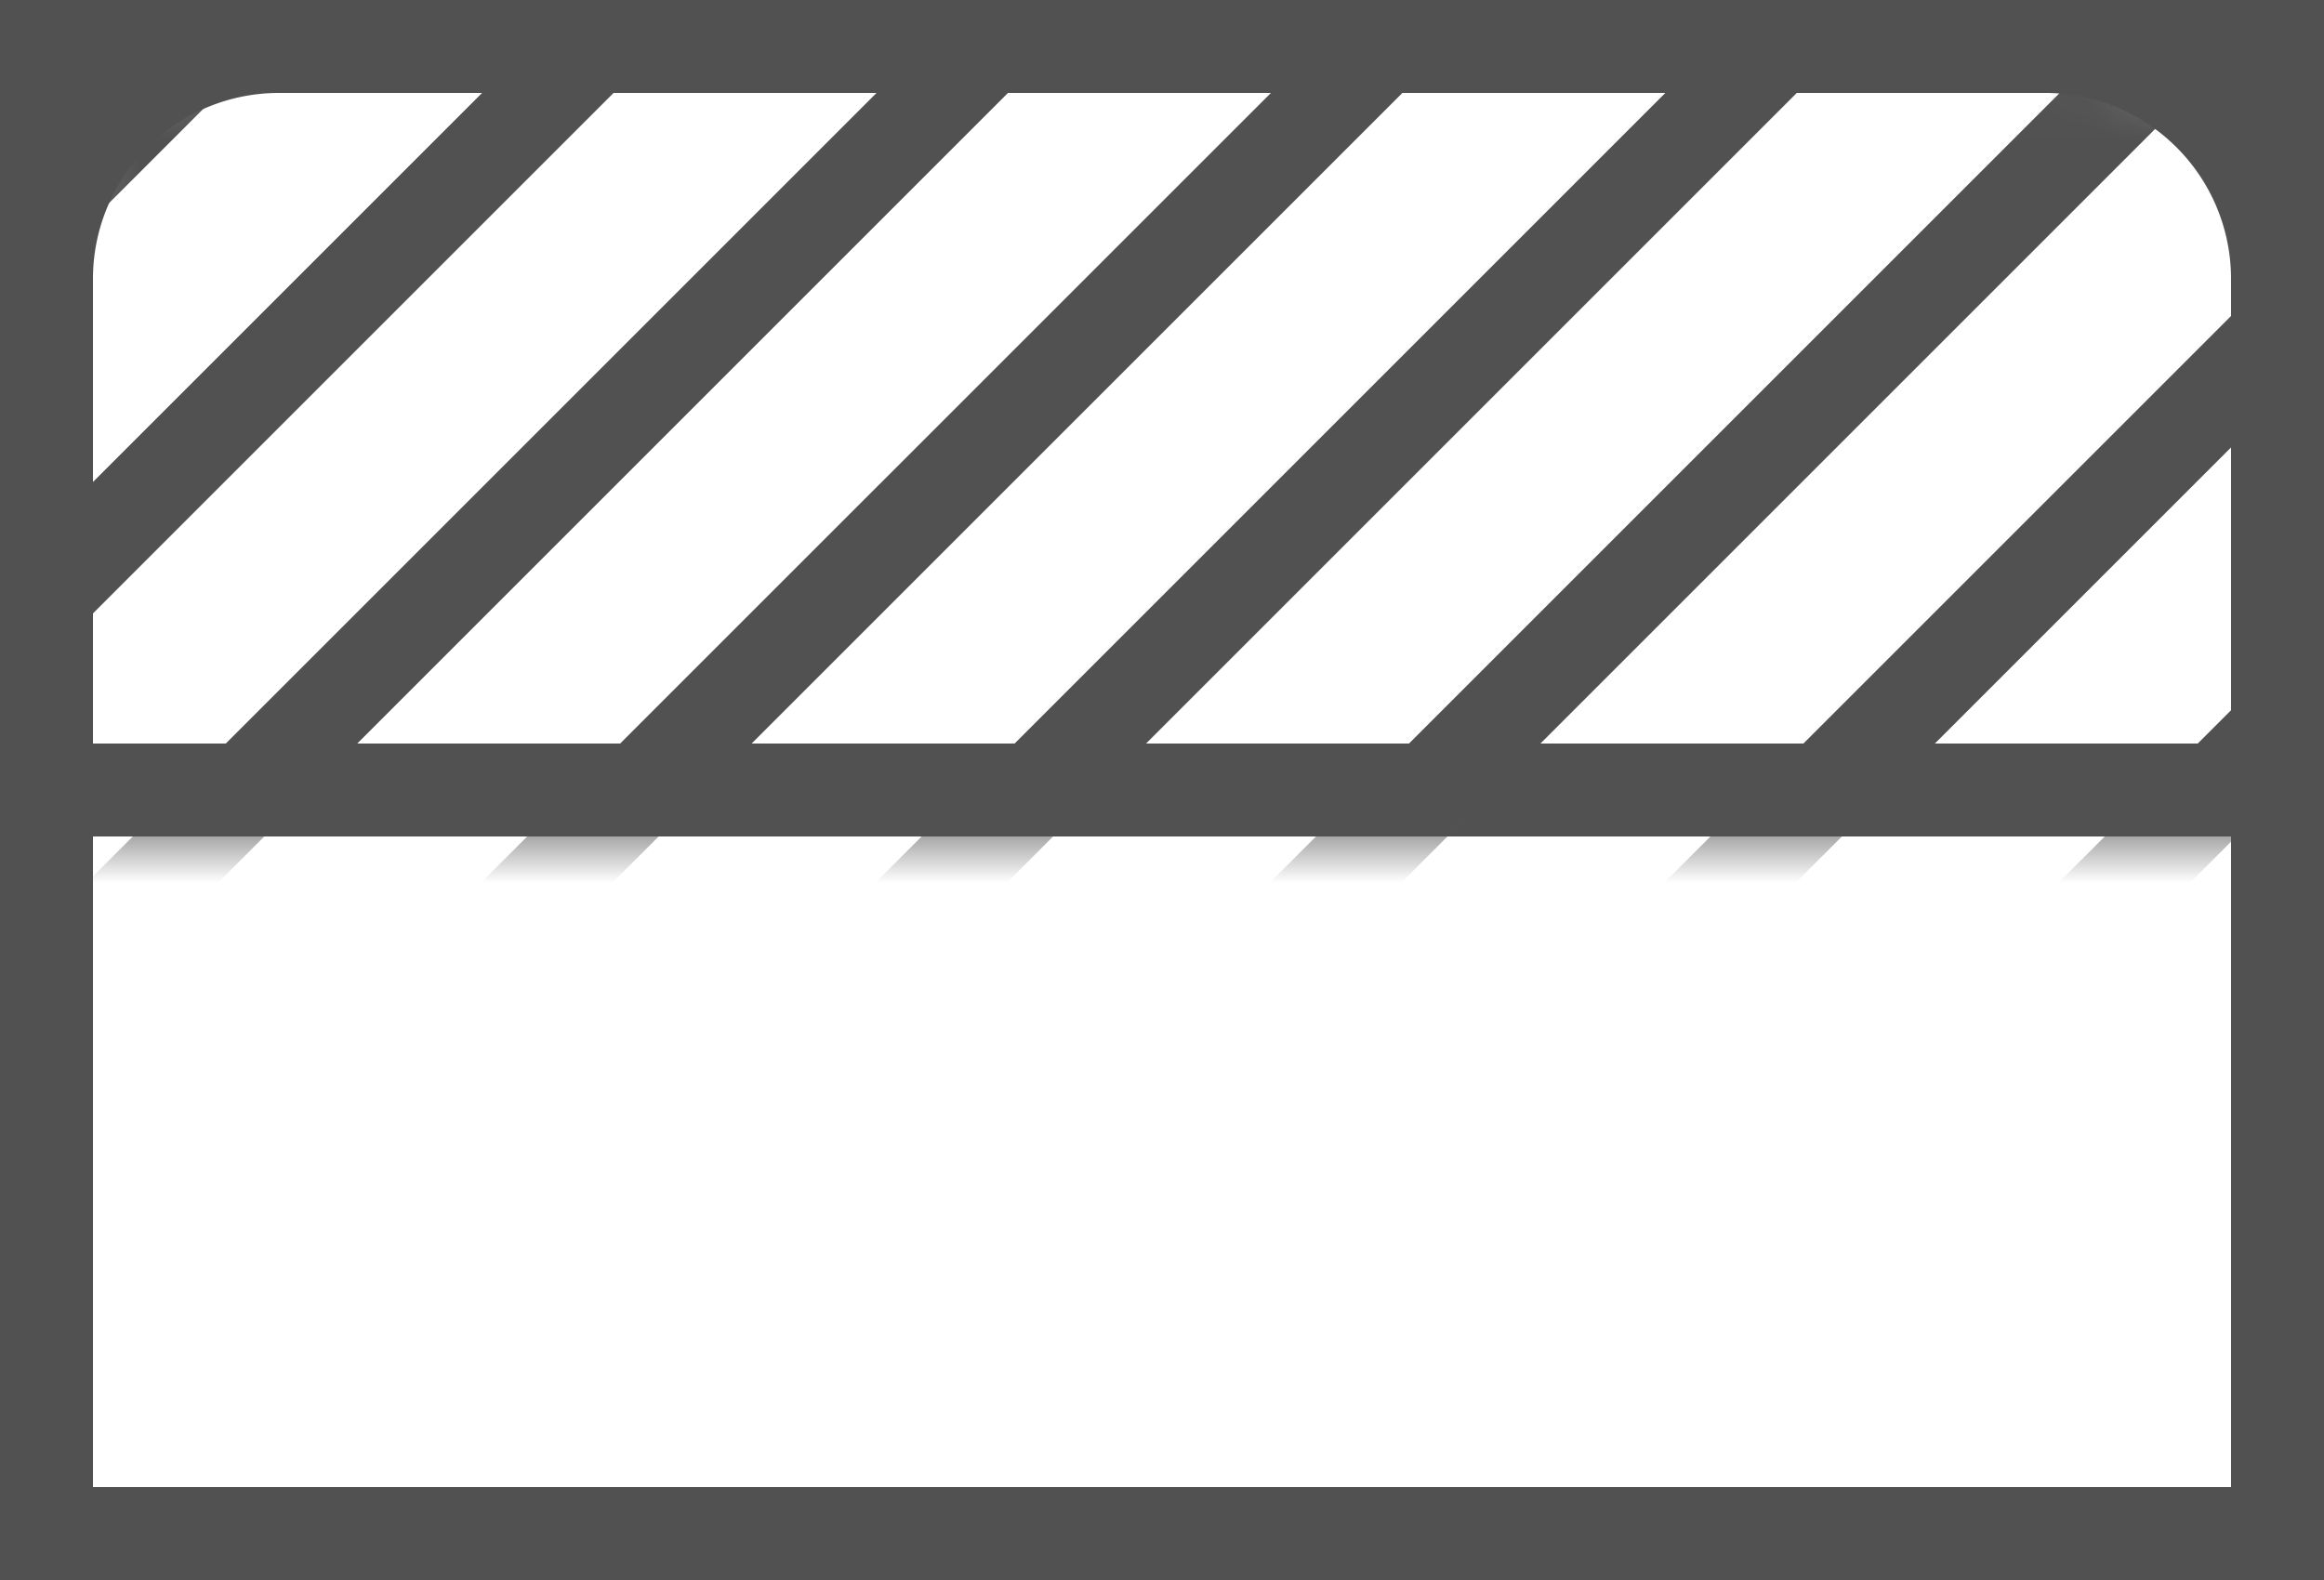 <svg width="25" height="17" xmlns="http://www.w3.org/2000/svg" xmlns:xlink="http://www.w3.org/1999/xlink"><defs><path d="M3 0h19a3 3 0 0 1 3 3v6H0V3a3 3 0 0 1 3-3z" id="a"/></defs><g fill="none" fill-rule="evenodd"><path stroke="#515151" d="M.5.5h24v16H.5z"/><mask id="b" fill="#fff"><use xlink:href="#a"/></mask><path stroke="#515151" d="M.5 8.5h24V3A2.5 2.5 0 0 0 22 .5H3A2.5 2.5 0 0 0 .5 3v5.5z"/><g mask="url(#b)" stroke="#515151" stroke-linecap="square"><path d="M23.667-4.046L2.442 17.18M13.06-14.653L-8.163 6.572M34.274 6.56L13.049 27.787M25.789-1.925L4.564 19.3M15.182-12.531L-6.043 8.694M36.395 8.682L15.17 29.907M6.697-21.017L-14.528.208M27.91.197L6.685 21.422M17.303-10.41L-3.922 10.815M38.517 10.803L17.292 32.028M8.818-18.895L-12.407 2.33M30.031 2.318L8.806 23.543M19.425-8.289L-1.8 12.936M40.638 12.925L19.413 34.15M10.94-16.774L-10.287 4.451M32.153 4.44L10.928 25.663M21.546-6.167L.32 15.058M42.76 15.046L21.533 36.27"/></g></g></svg>
